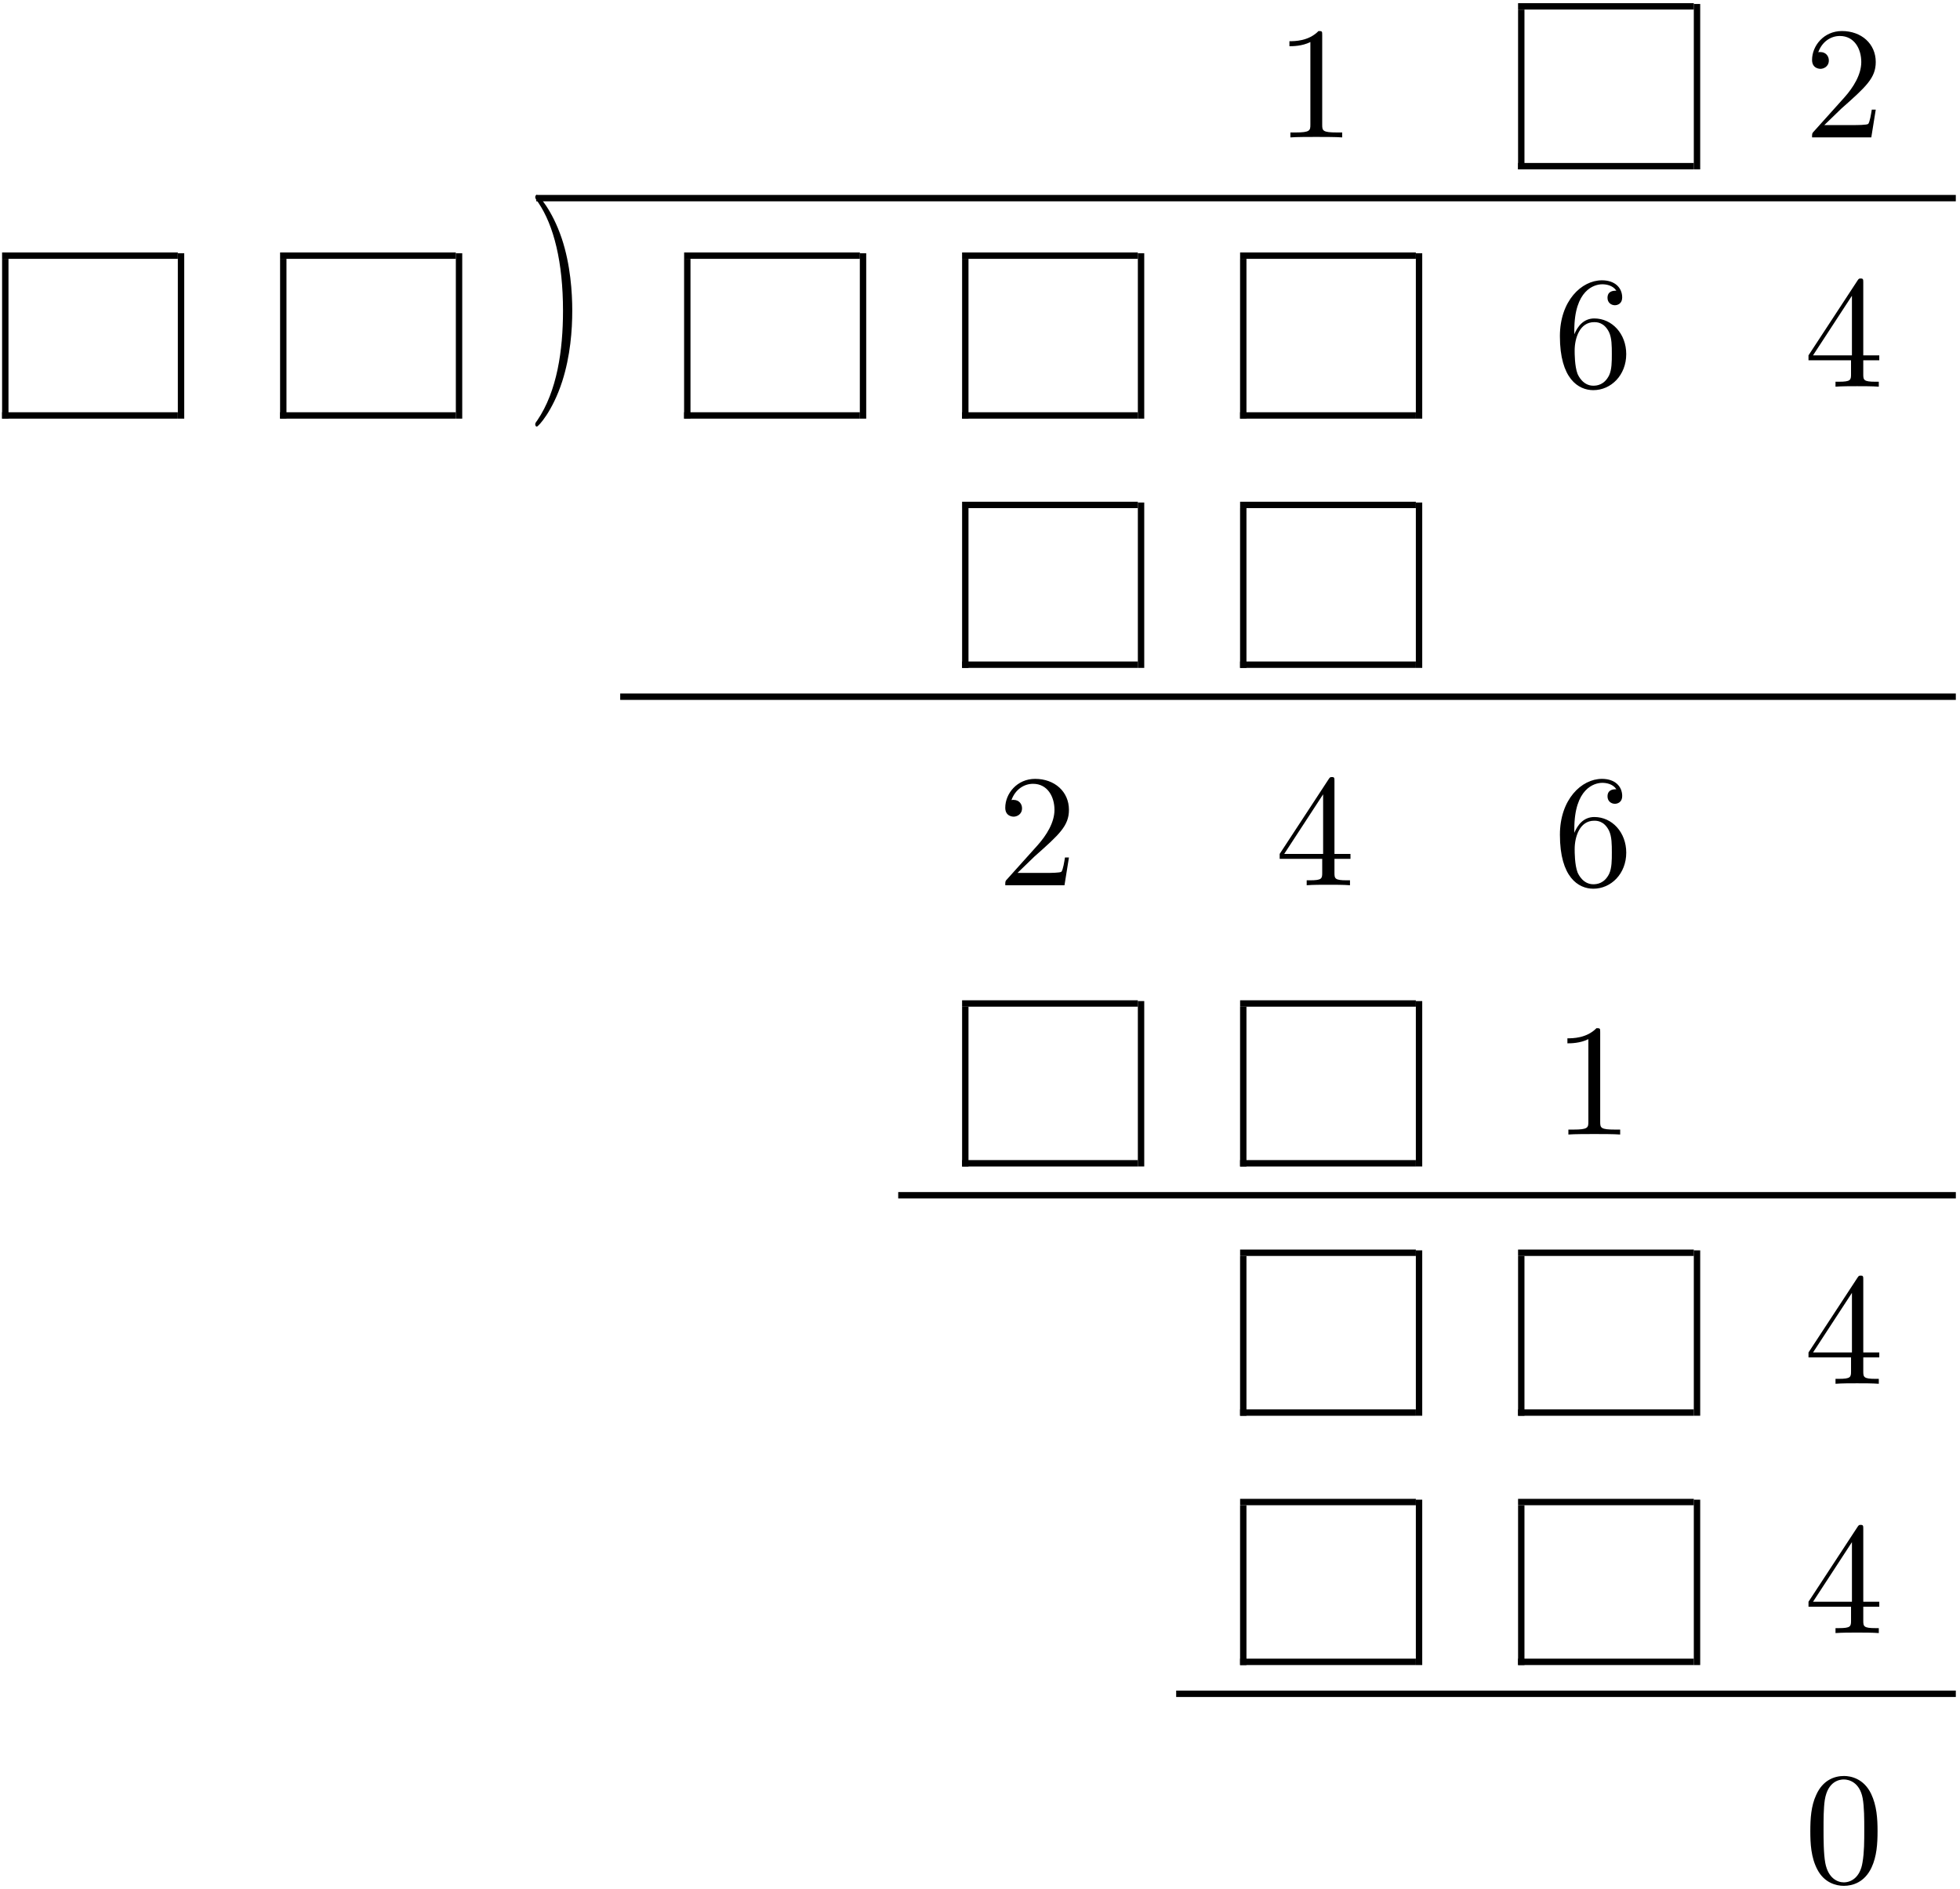 <?xml version="1.0" encoding="UTF-8" standalone="no"?>
<svg id="svg2" xmlns:rdf="http://www.w3.org/1999/02/22-rdf-syntax-ns#" xmlns="http://www.w3.org/2000/svg" height="424pt" width="440pt" version="1.1" xmlns:cc="http://creativecommons.org/ns#" xmlns:xlink="http://www.w3.org/1999/xlink" viewBox="0 0 440 424" xmlns:dc="http://purl.org/dc/elements/1.1/"><!--latexit:AAANZ3javVdrbBRVFD7TvUDpDnT7oLzpwi5YBOrs9mkFpQUL5bFAt4+lXayzs7fb
obMz685spWyW3F/84JdRokaNgVUTiUaMMWIMMSYaQuIfoZho/GHiAzQaQgDFHxg8
M7ttt1DqUpR7s51zz5zz3e+cOWfuNBRTZN0QhAtcgY3MKHwm3uE2tFjArYX2U8nQ
A+4hGtdlTd3rFuPSgIyrczNndcQ1zWDcSYdzdpHLvXLVQ1WrH16zdl1NbdNjmzZv
27mnu+epvvDAoBJVO91qQlFG7PycuQsW9vj81VncLrekiLrejZpBOqyfKHaUlJaV
z6uYz+yMZ/PYfLaQLWJL2FK2jFWeWLR4ydJllc7lK1gBszHCZrCZbBYrZLNZUach
Gwrt0bVEXKId9IDR5ygOidJgJK4l1PAmTdHigVicitGQQjslc9kRFg3aEdXCNBAS
darIKt0XFSOq3C9LooGh7h6pfoQXPN6gz99sGHE5lDCoHvD5/SirETaXzWHlfSUF
7wZDNCKrSUMMJRQxnkpK2ZEqcmbHKmeuNHE1KgVVVU16UqYUjUaTztSozptyBoPO
oGQSTNasa0wV5RiMSasnOk4mmWD1Y1KtCZsHwzuhJhvjDGtNhnnAZkMbZzPOMBd2
WgzHszkZw7r8GOaxQb45zBdqlGH9vTK8a0EJWC1UDY8Vp9mBdQ2Nx+uZg5Udf5QV
d/n8rZpqXFjPb3j8iY3NLbj2iVGKF798kGK197cqYkRnJazUtbEKrOFwdO3UVFHS
zj/ZumVrINPCVO/JCCq6p7e2ZYERYZfV6mi7fUd6Rxt202ZZMvtLjA+j0rc7vaut
z1Ga02ThTIdNqhxp5/0dnV2IYvW0PyZKFN8e3QOyQR02VtHiAQQN7E3vbevO2lht
HPRiwy5g5VqJbQiCEAYNJEhAFCioYKCsgAg6zl7wgAAx1O2DJOriKMnWfQopKELf
BFpRtBBRO4h/I7jqzWpVXJuYuuUt4S4K/uLo6YSVwtfCCeGacFZ4R/hVuHlXrKSF
YXIZxmso40tjfcVHFvhv/KtXFK8GDIx7TcnZgH5otLjKyD1macwopIz/0MGXrvmb
2lcmVwlp4Tfkf1z4VvgcI1CHrktv7aHtryK6ia+i17NWvFGLgYoZTqI+as2UldV9
liaOeygW30yWUyh5wJuVg5b3IN4PIdYB9PNmn0UvepkIk9kIt9ncaeHBOWojWTYu
1KTyRBvl3AvrxviY/KuhNieG0XjuB3OUZ+o2/HvFbJwWYm6WxrOdb/TVUAN1Y+hT
14VozZT1fKdXF5NFL2IV62M2SahHTnVjaEGrk1XsKucUT///qzfvf1pv9Q+42mqn
lZfJKrIh7z0bHlA1qta8n7eUJyf2ie+XqfYNW+eLlK3OO+vXe1v9hvB+BFbnRGSg
Tyh7zmTe8E7YgD8zfi+uoyPtT/NiqLPT52/f0uLgWgUnTmAV53naHzE/uw05Stli
V/OpU8bhoxeDeHjK+9P7zeN7M34fO4gLssO1sSUjoIkWeyO2A0/tMp9/ZwK/LRQ6
fqaXAnf4GH59+/zb6TANN2f/XYBCKIEKqIQqJFYHTbAe+pCggok5BIfhOXgejsKL
8DK8Aq/B63AM0vAmvAfvwwfwIXwEH8MncBo+hc/gDJyDH+F3uAo34CY3gyvjyrnF
XBXn4Wq4Oq7Bdsl22XbFdtV23fan7S/bLVJIikkFqSTLiYusJdWkjjSRTcRH9pAA
EUk/kckQSZJD5AXyNjlJTpMvyBlylnxJviIj5DvyA/mJXCS/2L+xf2//2X7Jftl+
xf6H/W/7Lb6Qn8M7+Pn8Qn4Fv4YX+Fp+G78rk6ECLpszHSYMXvwHKTYnVg==
-->
 <defs id="defs4">
  <g id="g6">
   <symbol id="glyph0-1" overflow="visible">
    <path id="path12" d="m10.547-22.953c0-0.859 0-0.922-0.828-0.922-2.219 2.281-5.375 2.281-6.531 2.281v1.125c0.719 0 2.844 0 4.703-0.937v18.578c0 1.281-0.109 1.719-3.344 1.719h-1.141v1.109c1.25-0.109 4.375-0.109 5.813-0.109 1.437 0 4.547 0 5.812 0.109v-1.109h-1.156c-3.219 0-3.328-0.391-3.328-1.719z"/>
   </symbol>
   <symbol id="glyph0-2" overflow="visible">
    <path id="path15" d="m4.547-2.766l3.812-3.688c5.594-4.953 7.735-6.891 7.735-10.469 0-4.094-3.219-6.953-7.594-6.953-4.047 0-6.703 3.297-6.703 6.484 0 2 1.781 2 1.891 2 0.609 0 1.875-0.421 1.875-1.89 0-0.938-0.656-1.875-1.906-1.875-0.281 0-0.359 0-0.469 0.047 0.828-2.329 2.766-3.657 4.844-3.657 3.266 0 4.813 2.907 4.813 5.844 0 2.86-1.797 5.703-3.766 7.922l-6.891 7.672c-0.391 0.391-0.391 0.469-0.391 1.328h13.297l1-6.234h-0.891c-0.172 1.078-0.422 2.656-0.781 3.188-0.25 0.281-2.625 0.281-3.406 0.281z"/>
   </symbol>
   <symbol id="glyph0-3" overflow="visible">
    <path id="path18" d="m10.359-8.969c0-2.797-0.39-7.125-2.359-11.187-2.156-4.406-5.234-6.735-5.594-6.735-0.219 0-0.359 0.141-0.359 0.36 0 0.109 0 0.172 0.672 0.812 3.516 3.563 5.562 9.266 5.562 16.75 0 6.141-1.328 12.453-5.766 16.969-0.469 0.422-0.469 0.5-0.469 0.609 0 0.219 0.141 0.359 0.359 0.359 0.359 0 3.578-2.438 5.703-7 1.828-3.938 2.25-7.922 2.25-10.938z"/>
   </symbol>
   <symbol id="glyph0-4" overflow="visible">
    <path id="path21" d="m4.734-11.766v-0.859c0-9.063 4.453-10.359 6.282-10.359 0.859 0 2.359 0.218 3.156 1.437-0.547 0-1.984 0-1.984 1.609 0 1.11 0.859 1.657 1.656 1.657 0.578 0 1.64-0.328 1.64-1.735 0-2.14-1.578-3.859-4.546-3.859-4.594 0-9.438 4.625-9.438 12.547 0 9.578 4.172 12.109 7.5 12.109 3.984 0 7.391-3.359 7.391-8.094 0-4.562-3.188-8-7.172-8-2.438 0-3.766 1.828-4.484 3.546zm4.266 11.547c-2.266 0-3.328-2.141-3.547-2.687-0.641-1.688-0.641-4.547-0.641-5.203 0-2.797 1.141-6.375 4.375-6.375 0.562 0 2.219 0 3.329 2.218 0.64 1.328 0.64 3.157 0.64 4.922 0 1.719 0 3.5-0.609 4.797-1.078 2.156-2.719 2.328-3.547 2.328z"/>
   </symbol>
   <symbol id="glyph0-5" overflow="visible">
    <path id="path24" d="m10.547-5.922v3.125c0 1.297-0.078 1.688-2.735 1.688h-0.75v1.109c1.469-0.109 3.344-0.109 4.843-0.109s3.406 0 4.875 0.109v-1.109h-0.75c-2.656 0-2.734-0.391-2.734-1.688v-3.125h3.594v-1.109h-3.594v-16.313c0-0.718 0-0.937-0.563-0.937-0.328 0-0.437 0-0.718 0.437l-11.016 16.813v1.109zm0.203-1.109h-8.734l8.734-13.375z"/>
   </symbol>
   <symbol id="glyph0-6" overflow="visible">
    <path id="path27" d="m16.5-11.469c0-2.875-0.188-5.75-1.438-8.39-1.656-3.453-4.593-4.016-6.093-4.016-2.156 0-4.766 0.922-6.25 4.266-1.141 2.468-1.313 5.265-1.313 8.14 0 2.688 0.141 5.907 1.609 8.641 1.531 2.906 4.156 3.609 5.906 3.609 1.937-0 4.672-0.75 6.25-4.156 1.14-2.469 1.328-5.266 1.328-8.094zm-7.578 11.469c-1.391 0-3.5-0.891-4.156-4.344-0.391-2.141-0.391-5.453-0.391-7.562 0-2.297 0-4.656 0.281-6.594 0.688-4.266 3.375-4.594 4.266-4.594 1.187 0 3.562 0.641 4.234 4.203 0.36 2 0.36 4.719 0.36 6.985 0 2.687 0 5.125-0.391 7.422-0.531 3.406-2.578 4.484-4.203 4.484z"/>
   </symbol>
  </g>
 </defs>
 <g id="surface1">
  <g id="g30">
   <use id="use32" y="30.841" x="286.275" xlink:href="#glyph0-1"/>
  </g>
  <path id="path34" d="m0 0v9.963" transform="matrix(3.6 0 0 -3.6 341.51 38.012)" stroke="#000" stroke-miterlimit="10" stroke-width=".398" fill="none"/>
  <path id="path36" d="m-0-0h10.959" transform="matrix(3.6 0 0 -3.6 340.79 37.296)" stroke="#000" stroke-miterlimit="10" stroke-width=".398" fill="none"/>
  <path id="path38" d="m-0-0h10.959" transform="matrix(3.6 0 0 -3.6 340.79 1.429)" stroke="#000" stroke-miterlimit="10" stroke-width=".398" fill="none"/>
  <path id="path40" d="m-0 0v10.311" transform="matrix(3.6 0 0 -3.6 380.96 38.012)" stroke="#000" stroke-miterlimit="10" stroke-width=".398" fill="none"/>
  <g id="g42">
   <use id="use44" y="30.841" x="404.992" xlink:href="#glyph0-2"/>
  </g>
  <path id="path46" d="m120.37 44.469h318.69" stroke="#000" stroke-miterlimit="10" stroke-width="1.433" fill="none"/>
  <path id="path48" d="m-0-0v9.963" transform="matrix(3.6 0 0 -3.6 1.188 93.963)" stroke="#000" stroke-miterlimit="10" stroke-width=".398" fill="none"/>
  <path id="path50" d="m0 0h10.959" transform="matrix(3.6 0 0 -3.6 .471 93.247)" stroke="#000" stroke-miterlimit="10" stroke-width=".398" fill="none"/>
  <path id="path52" d="m0 0h10.959" transform="matrix(3.6 0 0 -3.6 .471 57.38)" stroke="#000" stroke-miterlimit="10" stroke-width=".398" fill="none"/>
  <path id="path54" d="m0-0v10.311" transform="matrix(3.6 0 0 -3.6 40.64 93.963)" stroke="#000" stroke-miterlimit="10" stroke-width=".398" fill="none"/>
  <path id="path56" d="m0-0v9.963" transform="matrix(3.6 0 0 -3.6 63.594 93.963)" stroke="#000" stroke-miterlimit="10" stroke-width=".398" fill="none"/>
  <path id="path58" d="m0 0h10.959" transform="matrix(3.6 0 0 -3.6 62.877 93.247)" stroke="#000" stroke-miterlimit="10" stroke-width=".398" fill="none"/>
  <path id="path60" d="m0 0h10.959" transform="matrix(3.6 0 0 -3.6 62.877 57.38)" stroke="#000" stroke-miterlimit="10" stroke-width=".398" fill="none"/>
  <path id="path62" d="m0-0v10.311" transform="matrix(3.6 0 0 -3.6 103.05 93.963)" stroke="#000" stroke-miterlimit="10" stroke-width=".398" fill="none"/>
  <g id="g64" transform="matrix(1 0 0 1.45 0 -43.101)">
   <use id="use66" xlink:href="#glyph0-3" height="424" width="440" y="86.789" x="118.108"/>
  </g>
  <path id="path68" d="m0-0v9.963" transform="matrix(3.6 0 0 -3.6 154.29 93.963)" stroke="#000" stroke-miterlimit="10" stroke-width=".398" fill="none"/>
  <path id="path70" d="m-0 0h10.959" transform="matrix(3.6 0 0 -3.6 153.58 93.247)" stroke="#000" stroke-miterlimit="10" stroke-width=".398" fill="none"/>
  <path id="path72" d="m-0 0h10.959" transform="matrix(3.6 0 0 -3.6 153.58 57.38)" stroke="#000" stroke-miterlimit="10" stroke-width=".398" fill="none"/>
  <path id="path74" d="m0-0v10.311" transform="matrix(3.6 0 0 -3.6 193.74 93.963)" stroke="#000" stroke-miterlimit="10" stroke-width=".398" fill="none"/>
  <path id="path76" d="m0-0v9.963" transform="matrix(3.6 0 0 -3.6 216.7 93.963)" stroke="#000" stroke-miterlimit="10" stroke-width=".398" fill="none"/>
  <path id="path78" d="m-0 0h10.959" transform="matrix(3.6 0 0 -3.6 215.98 93.247)" stroke="#000" stroke-miterlimit="10" stroke-width=".398" fill="none"/>
  <path id="path80" d="m-0 0h10.959" transform="matrix(3.6 0 0 -3.6 215.98 57.38)" stroke="#000" stroke-miterlimit="10" stroke-width=".398" fill="none"/>
  <path id="path82" d="m0.001-0v10.311" transform="matrix(3.6 0 0 -3.6 256.15 93.963)" stroke="#000" stroke-miterlimit="10" stroke-width=".398" fill="none"/>
  <path id="path84" d="m0-0v9.963" transform="matrix(3.6 0 0 -3.6 279.1 93.963)" stroke="#000" stroke-miterlimit="10" stroke-width=".398" fill="none"/>
  <path id="path86" d="m-0 0h10.959" transform="matrix(3.6 0 0 -3.6 278.39 93.247)" stroke="#000" stroke-miterlimit="10" stroke-width=".398" fill="none"/>
  <path id="path88" d="m-0 0h10.959" transform="matrix(3.6 0 0 -3.6 278.39 57.38)" stroke="#000" stroke-miterlimit="10" stroke-width=".398" fill="none"/>
  <path id="path90" d="m-0-0v10.311" transform="matrix(3.6 0 0 -3.6 318.56 93.963)" stroke="#000" stroke-miterlimit="10" stroke-width=".398" fill="none"/>
  <g id="g92">
   <use id="use94" y="86.789" x="348.681" xlink:href="#glyph0-4"/>
   <use id="use96" y="86.789" x="404.99" xlink:href="#glyph0-5"/>
  </g>
  <path id="path98" d="m0 0v9.963" transform="matrix(3.6 0 0 -3.6 216.7 149.91)" stroke="#000" stroke-miterlimit="10" stroke-width=".398" fill="none"/>
  <path id="path100" d="m-0-0h10.959" transform="matrix(3.6 0 0 -3.6 215.98 149.19)" stroke="#000" stroke-miterlimit="10" stroke-width=".398" fill="none"/>
  <path id="path102" d="m-0-0h10.959" transform="matrix(3.6 0 0 -3.6 215.98 113.33)" stroke="#000" stroke-miterlimit="10" stroke-width=".398" fill="none"/>
  <path id="path104" d="m0.001 0v10.311" transform="matrix(3.6 0 0 -3.6 256.15 149.91)" stroke="#000" stroke-miterlimit="10" stroke-width=".398" fill="none"/>
  <path id="path106" d="m0 0v9.963" transform="matrix(3.6 0 0 -3.6 279.1 149.91)" stroke="#000" stroke-miterlimit="10" stroke-width=".398" fill="none"/>
  <path id="path108" d="m-0-0h10.959" transform="matrix(3.6 0 0 -3.6 278.39 149.19)" stroke="#000" stroke-miterlimit="10" stroke-width=".398" fill="none"/>
  <path id="path110" d="m-0-0h10.959" transform="matrix(3.6 0 0 -3.6 278.39 113.33)" stroke="#000" stroke-miterlimit="10" stroke-width=".398" fill="none"/>
  <path id="path112" d="m-0 0v10.311" transform="matrix(3.6 0 0 -3.6 318.56 149.91)" stroke="#000" stroke-miterlimit="10" stroke-width=".398" fill="none"/>
  <path id="path114" d="m0-0.001h83.287" transform="matrix(3.6 0 0 -3.6 139.23 156.37)" stroke="#000" stroke-miterlimit="10" stroke-width=".398" fill="none"/>
  <g id="g116">
   <use id="use118" y="198.691" x="223.873" xlink:href="#glyph0-2"/>
   <use id="use120" y="198.691" x="286.278" xlink:href="#glyph0-5"/>
   <use id="use122" y="198.691" x="348.684" xlink:href="#glyph0-4"/>
  </g>
  <path id="path124" d="m0 0v9.963" transform="matrix(3.6 0 0 -3.6 216.7 261.81)" stroke="#000" stroke-miterlimit="10" stroke-width=".398" fill="none"/>
  <path id="path126" d="m-0-0h10.959" transform="matrix(3.6 0 0 -3.6 215.98 261.1)" stroke="#000" stroke-miterlimit="10" stroke-width=".398" fill="none"/>
  <path id="path128" d="m-0-0h10.959" transform="matrix(3.6 0 0 -3.6 215.98 225.23)" stroke="#000" stroke-miterlimit="10" stroke-width=".398" fill="none"/>
  <path id="path130" d="m0.001 0v10.311" transform="matrix(3.6 0 0 -3.6 256.15 261.81)" stroke="#000" stroke-miterlimit="10" stroke-width=".398" fill="none"/>
  <path id="path132" d="m0 0v9.963" transform="matrix(3.6 0 0 -3.6 279.1 261.81)" stroke="#000" stroke-miterlimit="10" stroke-width=".398" fill="none"/>
  <path id="path134" d="m-0-0h10.959" transform="matrix(3.6 0 0 -3.6 278.39 261.1)" stroke="#000" stroke-miterlimit="10" stroke-width=".398" fill="none"/>
  <path id="path136" d="m-0-0h10.959" transform="matrix(3.6 0 0 -3.6 278.39 225.23)" stroke="#000" stroke-miterlimit="10" stroke-width=".398" fill="none"/>
  <path id="path138" d="m-0 0v10.311" transform="matrix(3.6 0 0 -3.6 318.56 261.81)" stroke="#000" stroke-miterlimit="10" stroke-width=".398" fill="none"/>
  <g id="g140">
   <use id="use142" y="254.642" x="348.681" xlink:href="#glyph0-1"/>
  </g>
  <path id="path144" d="m0-0.001h65.952" transform="matrix(3.6 0 0 -3.6 201.64 268.27)" stroke="#000" stroke-miterlimit="10" stroke-width=".398" fill="none"/>
  <path id="path146" d="m0-0v9.963" transform="matrix(3.6 0 0 -3.6 279.1 317.76)" stroke="#000" stroke-miterlimit="10" stroke-width=".398" fill="none"/>
  <path id="path148" d="m-0 0h10.959" transform="matrix(3.6 0 0 -3.6 278.39 317.05)" stroke="#000" stroke-miterlimit="10" stroke-width=".398" fill="none"/>
  <path id="path150" d="m-0 0h10.959" transform="matrix(3.6 0 0 -3.6 278.39 281.18)" stroke="#000" stroke-miterlimit="10" stroke-width=".398" fill="none"/>
  <path id="path152" d="m-0-0v10.311" transform="matrix(3.6 0 0 -3.6 318.56 317.76)" stroke="#000" stroke-miterlimit="10" stroke-width=".398" fill="none"/>
  <path id="path154" d="m0-0v9.963" transform="matrix(3.6 0 0 -3.6 341.51 317.76)" stroke="#000" stroke-miterlimit="10" stroke-width=".398" fill="none"/>
  <path id="path156" d="m-0 0h10.959" transform="matrix(3.6 0 0 -3.6 340.79 317.05)" stroke="#000" stroke-miterlimit="10" stroke-width=".398" fill="none"/>
  <path id="path158" d="m-0 0h10.959" transform="matrix(3.6 0 0 -3.6 340.79 281.18)" stroke="#000" stroke-miterlimit="10" stroke-width=".398" fill="none"/>
  <path id="path160" d="m-0-0v10.311" transform="matrix(3.6 0 0 -3.6 380.96 317.76)" stroke="#000" stroke-miterlimit="10" stroke-width=".398" fill="none"/>
  <g id="g162">
   <use id="use164" y="310.59" x="404.992" xlink:href="#glyph0-5"/>
  </g>
  <path id="path166" d="m0 0v9.963" transform="matrix(3.6 0 0 -3.6 279.1 373.72)" stroke="#000" stroke-miterlimit="10" stroke-width=".398" fill="none"/>
  <path id="path168" d="m-0-0h10.959" transform="matrix(3.6 0 0 -3.6 278.39 373)" stroke="#000" stroke-miterlimit="10" stroke-width=".398" fill="none"/>
  <path id="path170" d="m-0-0h10.959" transform="matrix(3.6 0 0 -3.6 278.39 337.13)" stroke="#000" stroke-miterlimit="10" stroke-width=".398" fill="none"/>
  <path id="path172" d="m-0 0v10.311" transform="matrix(3.6 0 0 -3.6 318.56 373.72)" stroke="#000" stroke-miterlimit="10" stroke-width=".398" fill="none"/>
  <path id="path174" d="m0 0v9.963" transform="matrix(3.6 0 0 -3.6 341.51 373.72)" stroke="#000" stroke-miterlimit="10" stroke-width=".398" fill="none"/>
  <path id="path176" d="m-0-0h10.959" transform="matrix(3.6 0 0 -3.6 340.79 373)" stroke="#000" stroke-miterlimit="10" stroke-width=".398" fill="none"/>
  <path id="path178" d="m-0-0h10.959" transform="matrix(3.6 0 0 -3.6 340.79 337.13)" stroke="#000" stroke-miterlimit="10" stroke-width=".398" fill="none"/>
  <path id="path180" d="m-0 0v10.311" transform="matrix(3.6 0 0 -3.6 380.96 373.72)" stroke="#000" stroke-miterlimit="10" stroke-width=".398" fill="none"/>
  <g id="g182">
   <use id="use184" y="366.541" x="404.992" xlink:href="#glyph0-5"/>
  </g>
  <path id="path186" d="m0-0h48.617" transform="matrix(3.6 0 0 -3.6 264.04 380.17)" stroke="#000" stroke-miterlimit="10" stroke-width=".398" fill="none"/>
  <g id="g188">
   <use id="use190" y="422.492" x="404.992" xlink:href="#glyph0-6"/>
  </g>
 </g>
</svg>
